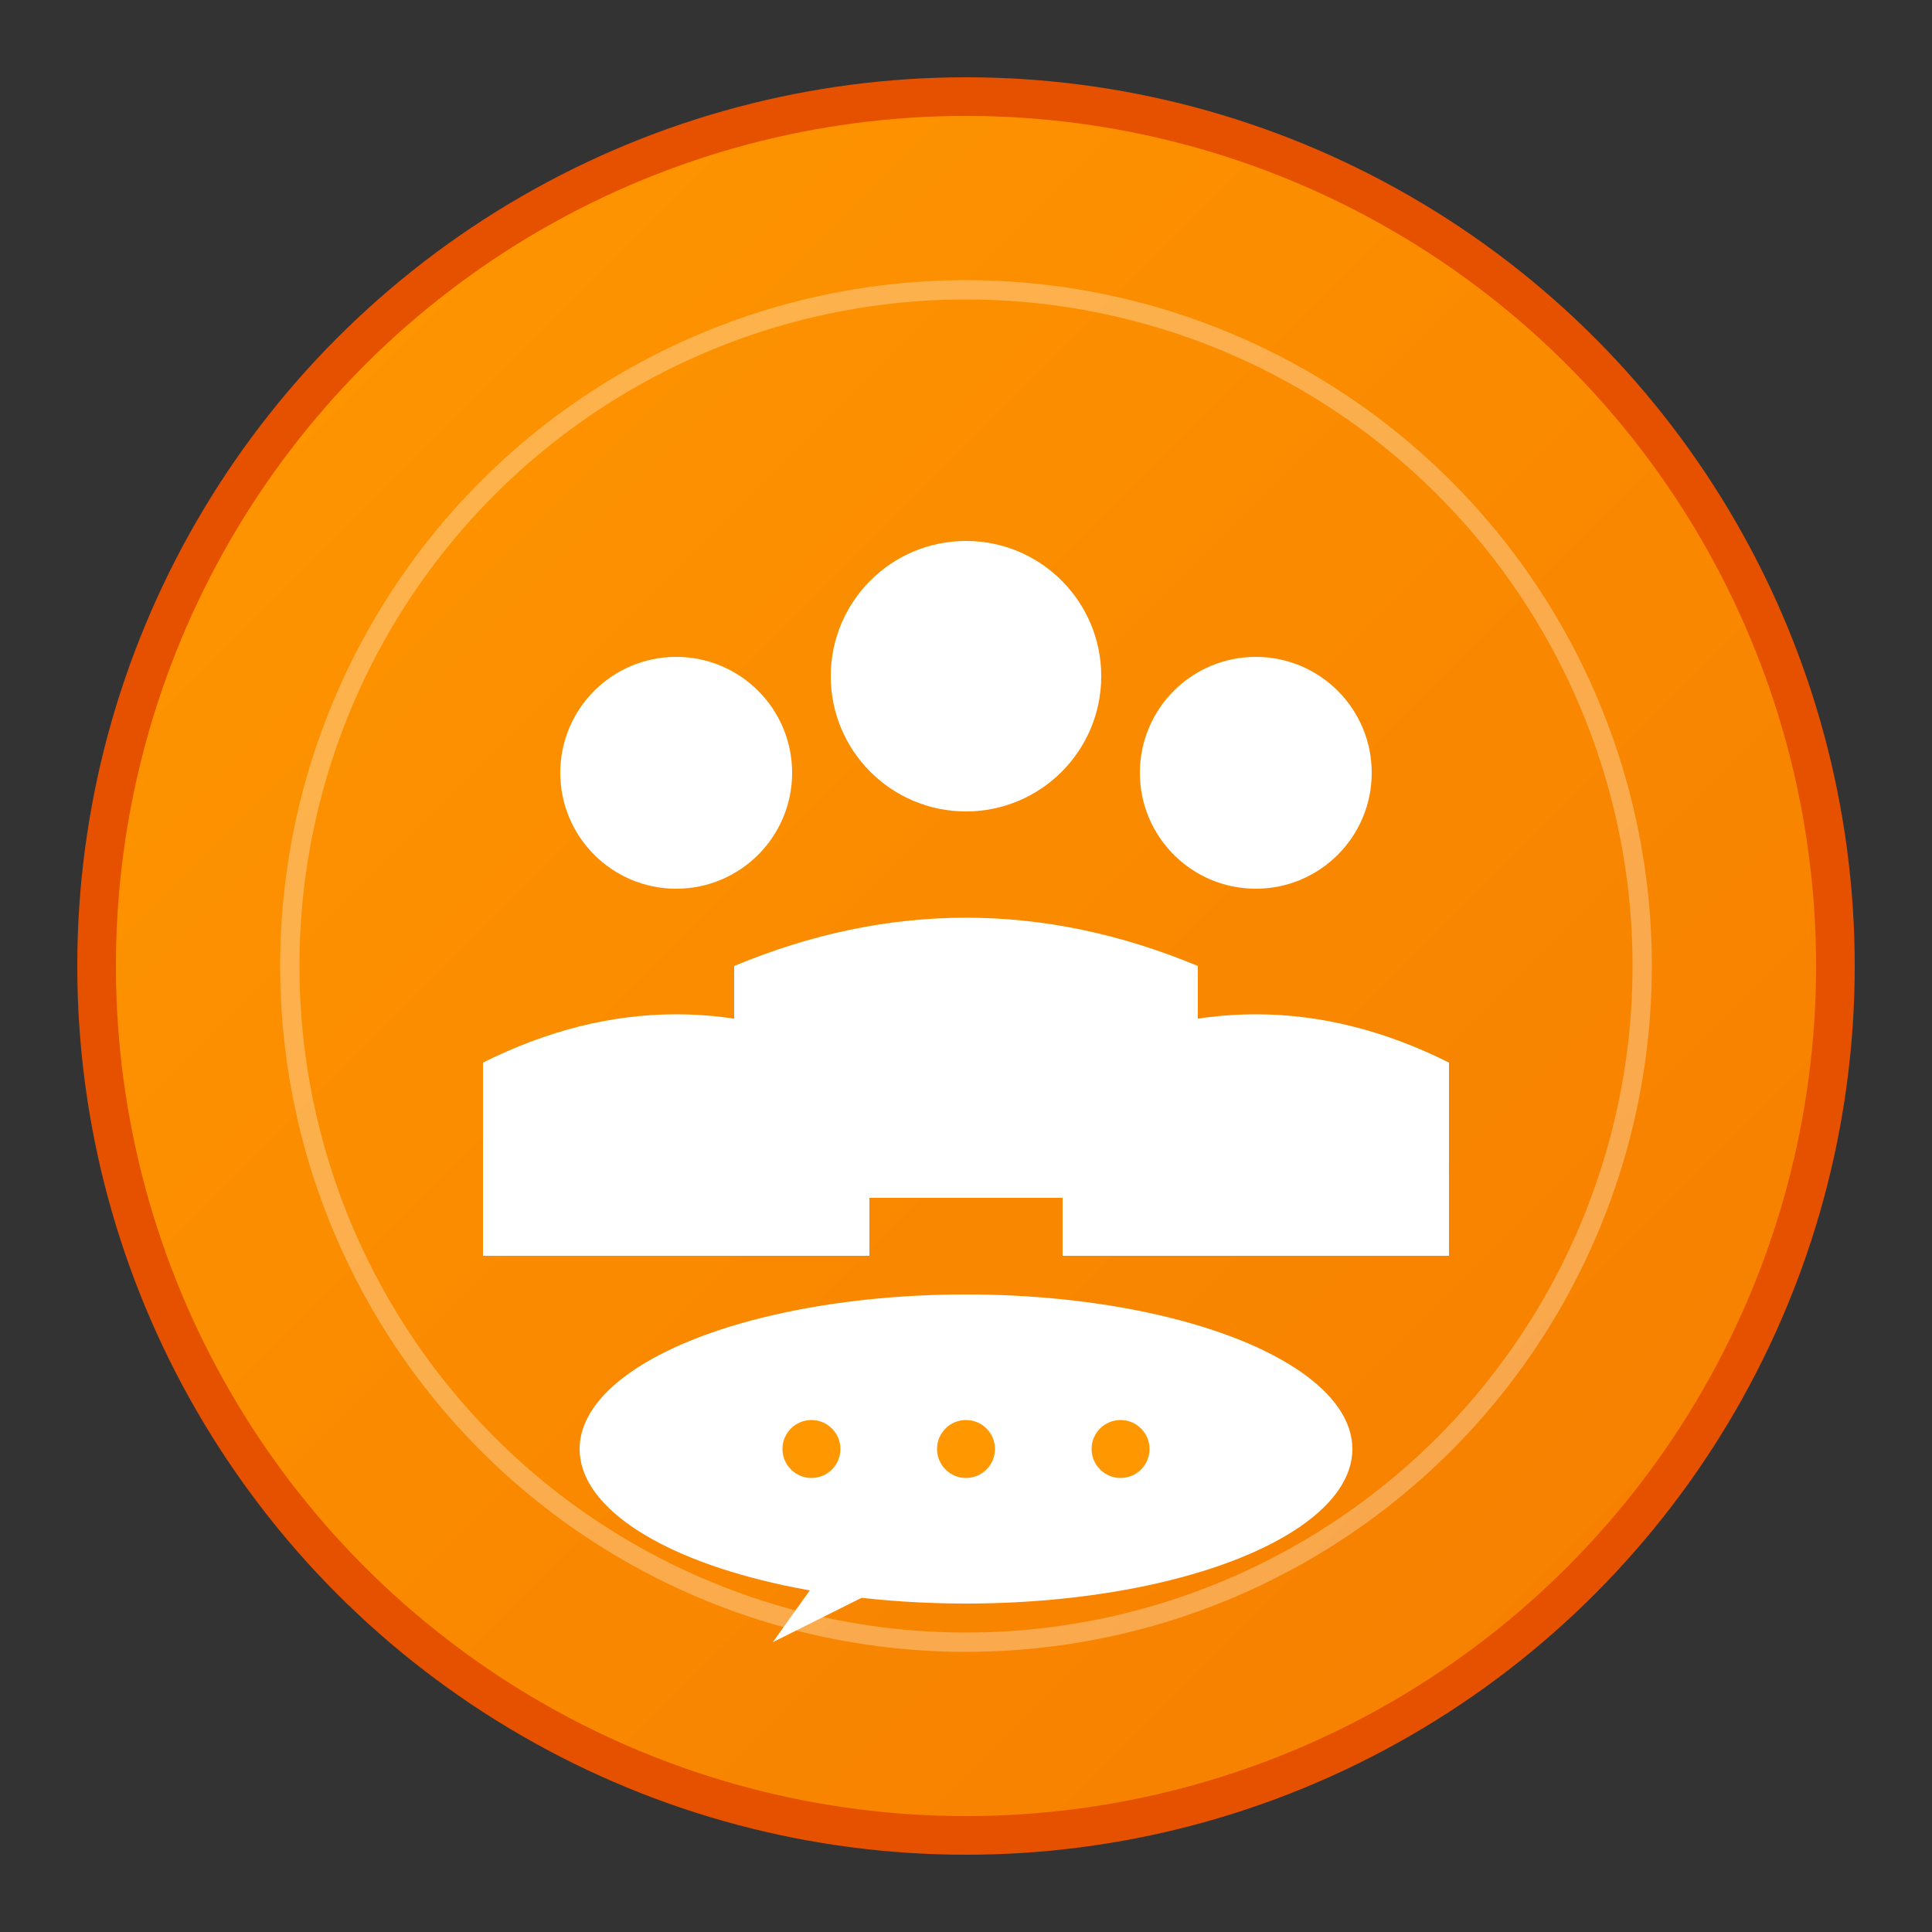 <svg width="100" height="100" viewBox="0 0 100 100" xmlns="http://www.w3.org/2000/svg">
  <rect x="0" y="0" width="100" height="100" fill="#333333" stroke="none"/>
  <defs>
    <linearGradient id="communityGrad" x1="0%" y1="0%" x2="100%" y2="100%">
      <stop offset="0%" style="stop-color:#FF9800;stop-opacity:1" />
      <stop offset="100%" style="stop-color:#F57C00;stop-opacity:1" />
    </linearGradient>
  </defs>
  
  <circle cx="50" cy="50" r="45" fill="url(#communityGrad)" stroke="#E65100" stroke-width="2"/>
  <circle cx="50" cy="50" r="35" fill="none" stroke="#FFFFFF" stroke-width="1" opacity="0.3"/>
  
  <!-- People icons -->
  <circle cx="35" cy="40" r="6" fill="#FFFFFF"/>
  <path d="M25 55 Q35 50 45 55 L45 65 L25 65 Z" fill="#FFFFFF"/>
  
  <circle cx="65" cy="40" r="6" fill="#FFFFFF"/>
  <path d="M55 55 Q65 50 75 55 L75 65 L55 65 Z" fill="#FFFFFF"/>
  
  <circle cx="50" cy="35" r="7" fill="#FFFFFF"/>
  <path d="M38 50 Q50 45 62 50 L62 62 L38 62 Z" fill="#FFFFFF"/>
  
  <!-- Speech bubble -->
  <ellipse cx="50" cy="75" rx="20" ry="8" fill="#FFFFFF"/>
  <path d="M45 78 L40 85 L50 80 Z" fill="#FFFFFF"/>
  <circle cx="42" cy="75" r="1.5" fill="#FF9800"/>
  <circle cx="50" cy="75" r="1.5" fill="#FF9800"/>
  <circle cx="58" cy="75" r="1.5" fill="#FF9800"/>
</svg>